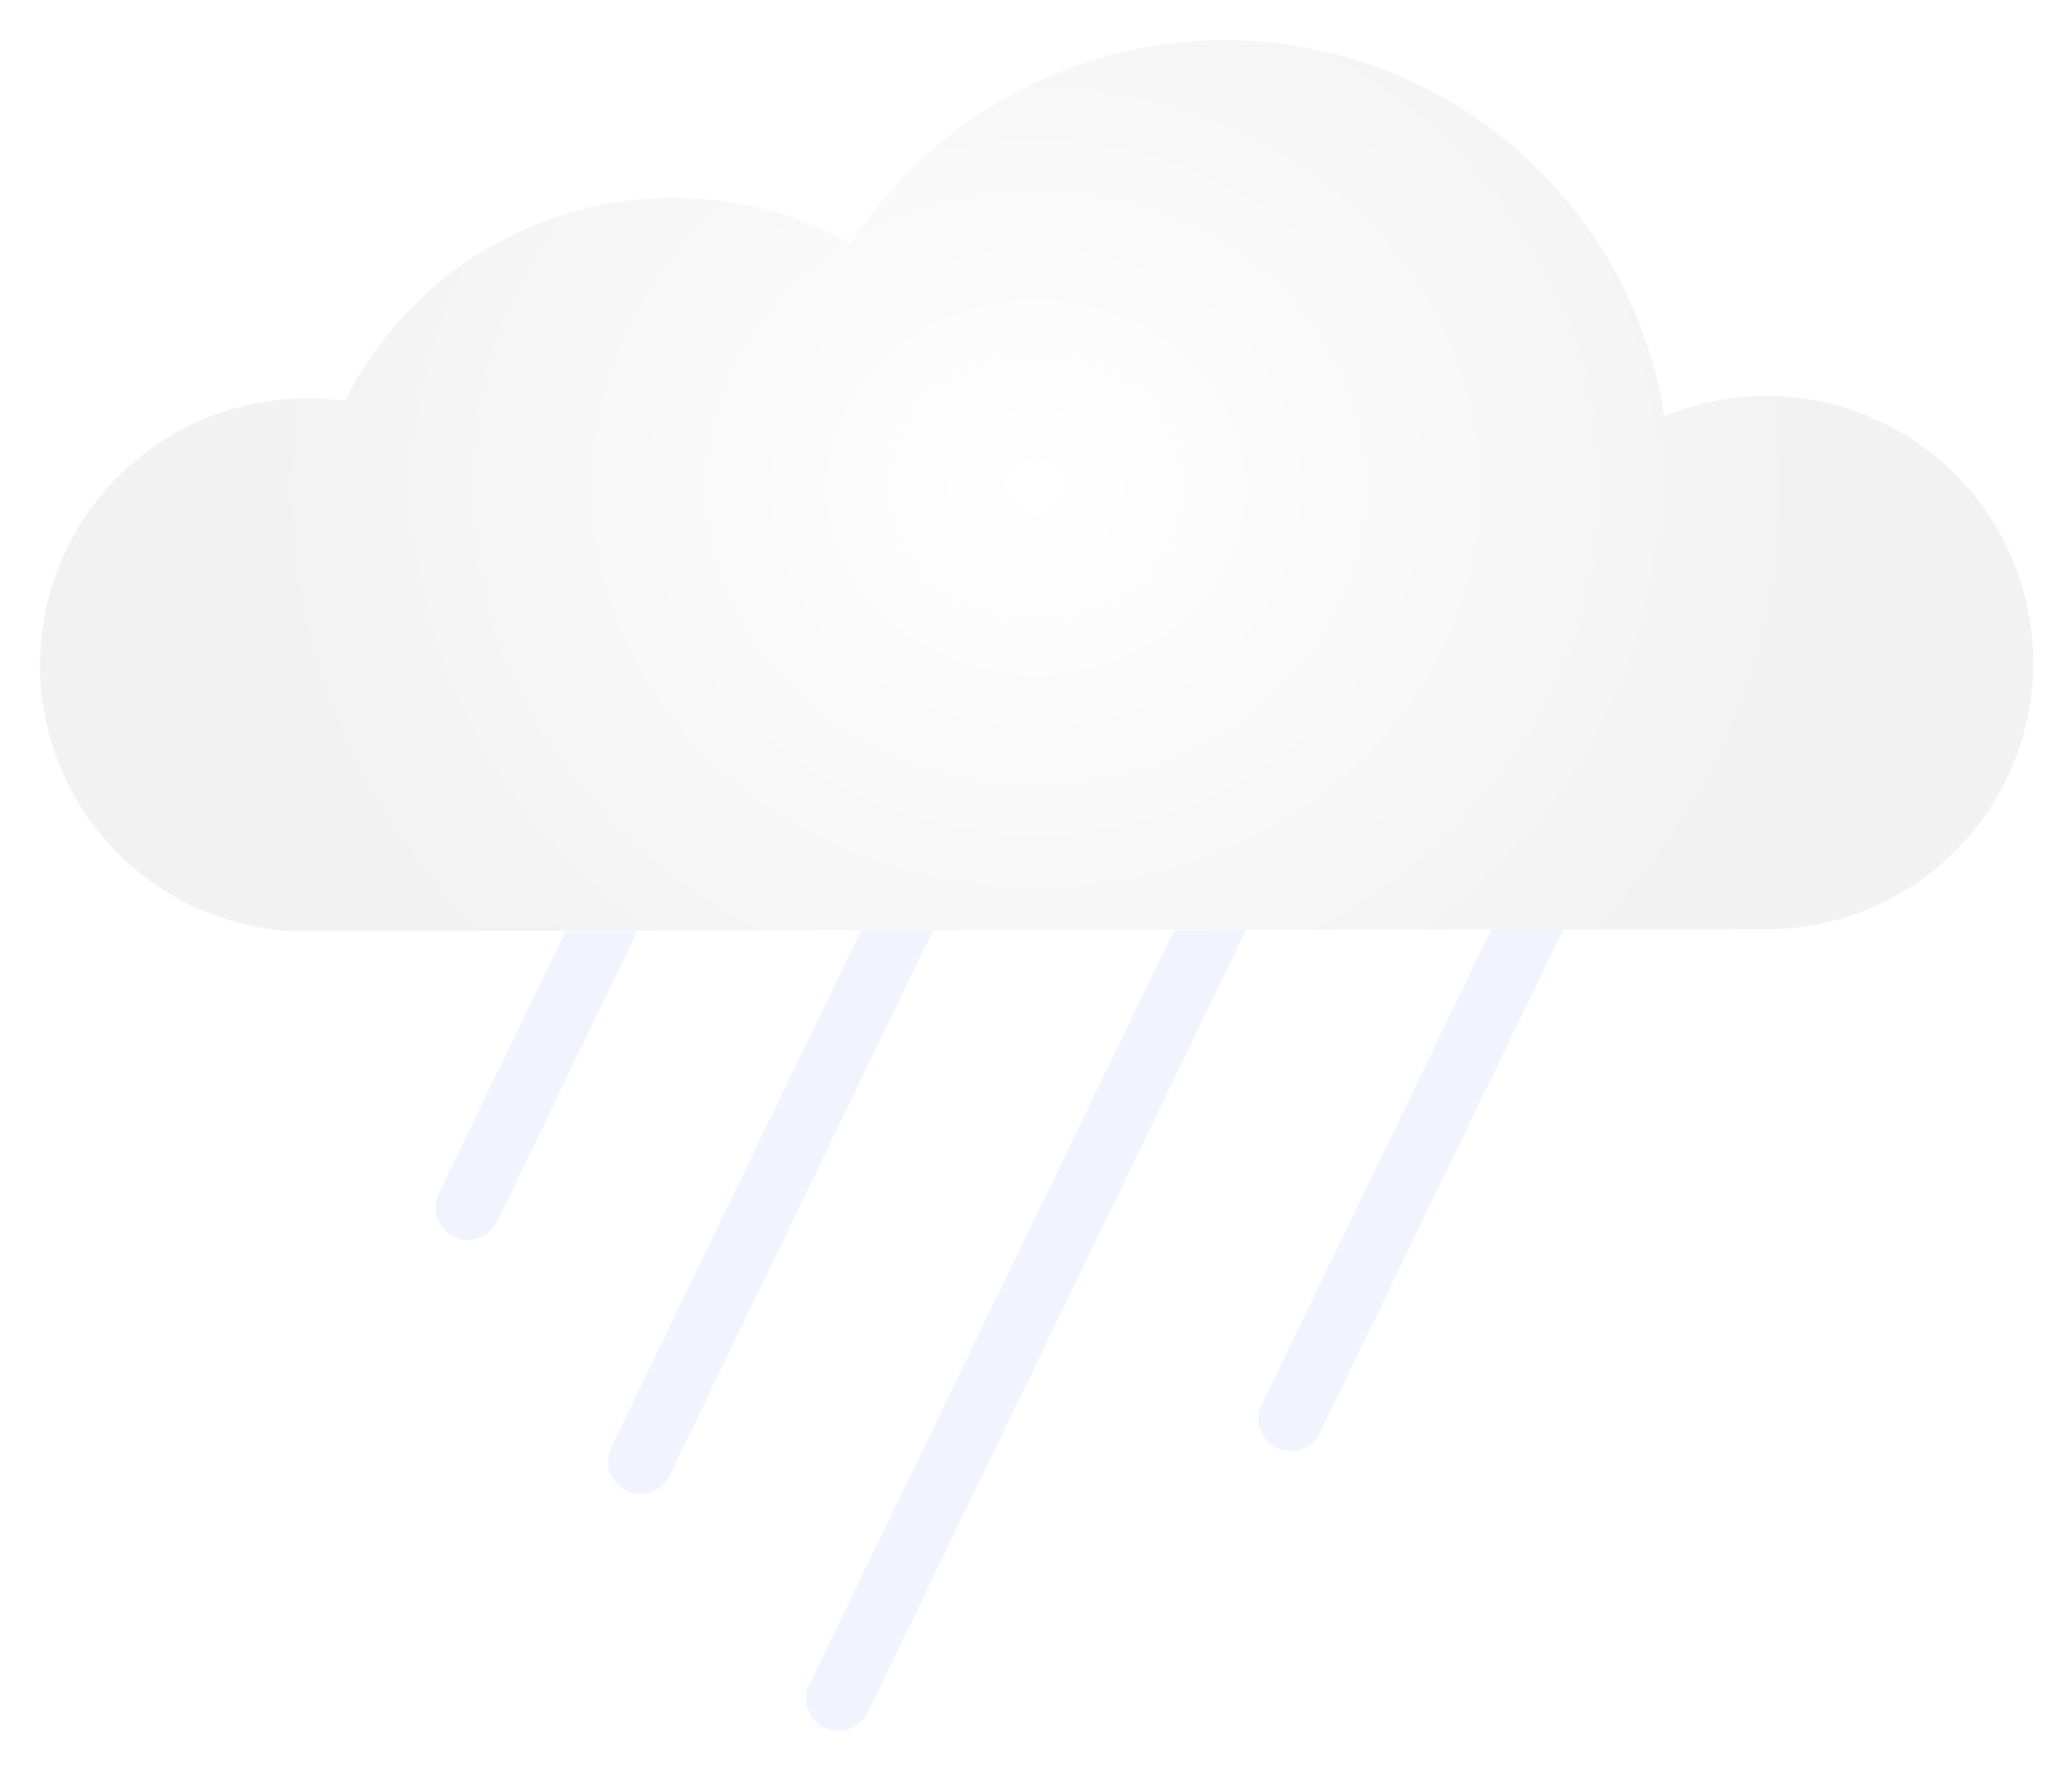 <svg id="Ebene_1" data-name="Ebene 1" xmlns="http://www.w3.org/2000/svg" xmlns:xlink="http://www.w3.org/1999/xlink" viewBox="0 0 481 411"><defs><style>.cls-1,.cls-2,.cls-3,.cls-4{fill:#f1f4ff;}.cls-1{filter:url(#filter);}.cls-2{filter:url(#filter-2);}.cls-3{filter:url(#filter-3);}.cls-4{filter:url(#filter-4);}.cls-5{fill:url(#Unbenannter_Verlauf_467);filter:url(#filter-5);}</style><filter id="filter" x="132" y="207" width="94" height="149" filterUnits="userSpaceOnUse"><feOffset input="SourceAlpha"/><feGaussianBlur stdDeviation="3" result="blur"/><feFlood/><feComposite operator="in" in2="blur"/><feComposite in="SourceGraphic"/></filter><filter id="filter-2" x="178" y="206" width="121" height="205" filterUnits="userSpaceOnUse"><feOffset input="SourceAlpha"/><feGaussianBlur stdDeviation="3" result="blur-2"/><feFlood/><feComposite operator="in" in2="blur-2"/><feComposite in="SourceGraphic"/></filter><filter id="filter-3" x="92" y="207" width="66" height="90" filterUnits="userSpaceOnUse"><feOffset input="SourceAlpha"/><feGaussianBlur stdDeviation="3" result="blur-3"/><feFlood/><feComposite operator="in" in2="blur-3"/><feComposite in="SourceGraphic"/></filter><filter id="filter-4" x="283" y="206" width="89" height="140" filterUnits="userSpaceOnUse"><feOffset input="SourceAlpha"/><feGaussianBlur stdDeviation="3" result="blur-4"/><feFlood/><feComposite operator="in" in2="blur-4"/><feComposite in="SourceGraphic"/></filter><radialGradient id="Unbenannter_Verlauf_467" cx="240.64" cy="112.8" r="179.2" gradientTransform="matrix(1, 0, 0, 0.9, -0.16, 11.66)" gradientUnits="userSpaceOnUse"><stop offset="0" stop-color="#fff"/><stop offset="1" stop-color="#f2f2f2"/></radialGradient><filter id="filter-5" x="0" y="0" width="481" height="226" filterUnits="userSpaceOnUse"><feOffset input="SourceAlpha"/><feGaussianBlur stdDeviation="3" result="blur-5"/><feFlood/><feComposite operator="in" in2="blur-5"/><feComposite in="SourceGraphic"/></filter></defs><path class="cls-1" d="M216.61,216l-61.2,126.61a7.5,7.5,0,1,1-13.51-6.53l58-120.06Z"/><path class="cls-2" d="M289.24,215.93,201.41,397.65a7.5,7.5,0,1,1-13.51-6.53L272.57,216Z"/><path class="cls-3" d="M148,216.14l-32.63,67.51a7.5,7.5,0,1,1-13.51-6.53l29.46-61Z"/><path class="cls-4" d="M362.88,215.81,306.41,332.65a7.5,7.5,0,1,1-13.51-6.53l53.3-110.28Z"/><path class="cls-5" d="M472,153.74a61.91,61.91,0,0,1-61.8,62l-47.31.07-16.68,0-57,.09-16.67,0-56,.09-16.68,0-51.89.08-16.68,0-60.07.09A60.25,60.25,0,0,1,65.1,216a61.9,61.9,0,0,1,6-123.5,60.2,60.2,0,0,1,9,.63A85.16,85.16,0,0,1,197.53,56.57,103.31,103.31,0,0,1,386.36,96.65,61.94,61.94,0,0,1,472,153.74Z"/></svg>